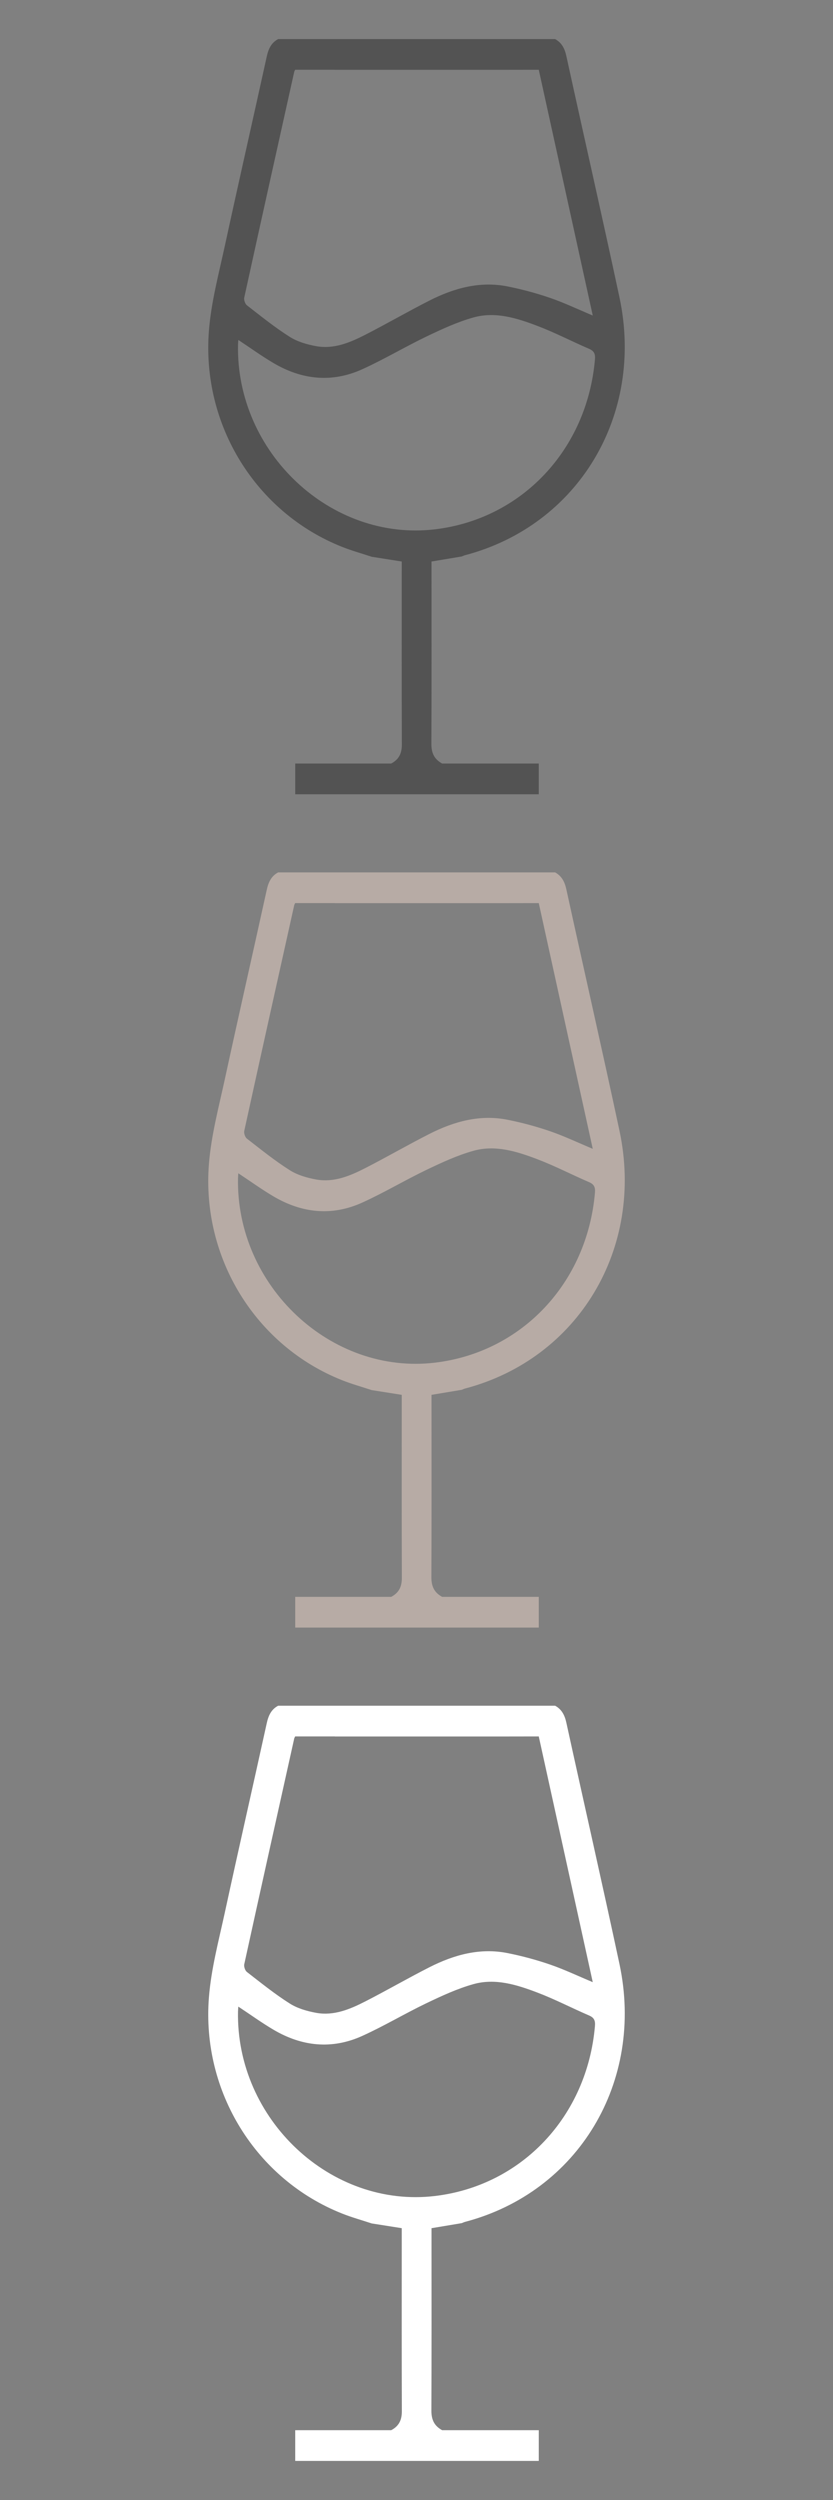 <svg width="32" height="96" viewBox="0 0 32 96" fill="none" xmlns="http://www.w3.org/2000/svg">
<rect x="0" y="0" width="32" height="96" fill="#808080" stroke="none"/>
<g clip-path="url(#clip0_1174_34380)">
<path d="M17.736 21.369C17.791 21.348 17.825 21.331 17.861 21.321C22.212 20.178 24.762 15.942 23.797 11.418C23.136 8.324 22.432 5.239 21.756 2.149C21.693 1.862 21.578 1.638 21.324 1.5H10.687C10.417 1.641 10.31 1.883 10.246 2.176C9.712 4.606 9.159 7.032 8.632 9.464C8.399 10.535 8.112 11.609 8.026 12.697C7.739 16.33 9.841 19.689 13.139 20.999C13.51 21.146 13.896 21.253 14.279 21.38L15.433 21.562V21.904C15.433 24.135 15.429 26.365 15.437 28.596C15.438 28.941 15.316 29.167 15.028 29.32H11.341V30.5H20.697V29.32H16.985C16.689 29.157 16.57 28.926 16.572 28.566C16.582 26.345 16.577 24.124 16.577 21.904V21.562L17.735 21.369H17.736ZM9.383 11.427C10.016 8.537 10.66 5.649 11.302 2.761C11.306 2.742 11.317 2.726 11.338 2.679C11.841 2.679 12.351 2.679 12.862 2.679V2.681H19.236C19.262 2.681 19.288 2.681 19.314 2.681H19.396C19.823 2.681 20.254 2.679 20.697 2.679C21.386 5.817 22.075 8.949 22.771 12.116C22.2 11.877 21.677 11.627 21.134 11.44C20.604 11.258 20.058 11.111 19.509 11.001C18.444 10.786 17.445 11.061 16.495 11.543C15.668 11.963 14.862 12.43 14.036 12.853C13.444 13.156 12.824 13.416 12.146 13.293C11.796 13.229 11.428 13.124 11.129 12.934C10.556 12.572 10.023 12.14 9.484 11.723C9.415 11.669 9.363 11.515 9.383 11.426V11.427ZM9.144 13.23C9.145 13.174 9.151 13.118 9.155 13.054C9.625 13.364 10.054 13.675 10.507 13.942C11.598 14.585 12.749 14.706 13.908 14.183C14.751 13.802 15.552 13.321 16.388 12.92C16.971 12.641 17.568 12.364 18.186 12.191C19.029 11.954 19.854 12.214 20.642 12.514C21.319 12.771 21.966 13.109 22.633 13.396C22.827 13.48 22.873 13.597 22.855 13.802C22.555 17.263 20.049 19.928 16.711 20.326C12.712 20.803 9.059 17.378 9.143 13.23H9.144Z" fill="#535353"/>
</g>
<g clip-path="url(#clip1_1174_34380)">
<path d="M17.736 53.369C17.791 53.348 17.825 53.331 17.861 53.321C22.212 52.178 24.762 47.942 23.797 43.418C23.136 40.324 22.432 37.239 21.756 34.149C21.693 33.862 21.578 33.638 21.324 33.499H10.687C10.417 33.641 10.31 33.883 10.246 34.176C9.712 36.606 9.159 39.032 8.632 41.464C8.399 42.535 8.112 43.609 8.026 44.697C7.739 48.33 9.841 51.689 13.139 52.999C13.51 53.147 13.896 53.253 14.279 53.38L15.433 53.562V53.904C15.433 56.135 15.429 58.365 15.437 60.596C15.438 60.941 15.316 61.167 15.028 61.32H11.341V62.499H20.697V61.32H16.985C16.689 61.157 16.57 60.926 16.572 60.566C16.582 58.345 16.577 56.124 16.577 53.904V53.562L17.735 53.369H17.736ZM9.383 43.427C10.016 40.537 10.66 37.649 11.302 34.761C11.306 34.742 11.317 34.726 11.338 34.679C11.841 34.679 12.351 34.679 12.862 34.679V34.681H19.236C19.262 34.681 19.288 34.681 19.314 34.681H19.396C19.823 34.681 20.254 34.679 20.697 34.679C21.386 37.816 22.075 40.949 22.771 44.115C22.2 43.877 21.677 43.627 21.134 43.44C20.604 43.258 20.058 43.111 19.509 43.001C18.444 42.786 17.445 43.061 16.495 43.543C15.668 43.963 14.862 44.43 14.036 44.853C13.444 45.156 12.824 45.416 12.146 45.293C11.796 45.229 11.428 45.124 11.129 44.934C10.556 44.572 10.023 44.14 9.484 43.723C9.415 43.669 9.363 43.515 9.383 43.426V43.427ZM9.144 45.23C9.145 45.174 9.151 45.118 9.155 45.054C9.625 45.364 10.054 45.675 10.507 45.942C11.598 46.585 12.749 46.706 13.908 46.183C14.751 45.802 15.552 45.321 16.388 44.92C16.971 44.641 17.568 44.364 18.186 44.191C19.029 43.954 19.854 44.214 20.642 44.514C21.319 44.771 21.966 45.109 22.633 45.396C22.827 45.48 22.873 45.597 22.855 45.802C22.555 49.263 20.049 51.928 16.711 52.326C12.712 52.803 9.059 49.378 9.143 45.23H9.144Z" fill="#B7ABA5"/>
</g>
<g clip-path="url(#clip2_1174_34380)">
<path d="M17.736 85.369C17.791 85.348 17.825 85.331 17.861 85.321C22.212 84.178 24.762 79.942 23.797 75.418C23.136 72.324 22.432 69.239 21.756 66.149C21.693 65.862 21.578 65.638 21.324 65.499H10.687C10.417 65.641 10.31 65.883 10.246 66.177C9.712 68.606 9.159 71.032 8.632 73.464C8.399 74.535 8.112 75.609 8.026 76.697C7.739 80.33 9.841 83.689 13.139 84.999C13.51 85.147 13.896 85.253 14.279 85.38L15.433 85.562V85.904C15.433 88.135 15.429 90.365 15.437 92.596C15.438 92.941 15.316 93.167 15.028 93.32H11.341V94.499H20.697V93.32H16.985C16.689 93.157 16.57 92.926 16.572 92.566C16.582 90.345 16.577 88.124 16.577 85.904V85.562L17.735 85.369H17.736ZM9.383 75.427C10.016 72.537 10.66 69.649 11.302 66.761C11.306 66.742 11.317 66.726 11.338 66.679C11.841 66.679 12.351 66.679 12.862 66.679V66.681H19.236C19.262 66.681 19.288 66.681 19.314 66.681H19.396C19.823 66.681 20.254 66.679 20.697 66.679C21.386 69.817 22.075 72.949 22.771 76.115C22.2 75.877 21.677 75.627 21.134 75.44C20.604 75.258 20.058 75.111 19.509 75.001C18.444 74.786 17.445 75.061 16.495 75.543C15.668 75.963 14.862 76.43 14.036 76.853C13.444 77.156 12.824 77.416 12.146 77.293C11.796 77.229 11.428 77.124 11.129 76.934C10.556 76.572 10.023 76.14 9.484 75.723C9.415 75.669 9.363 75.515 9.383 75.426V75.427ZM9.144 77.23C9.145 77.174 9.151 77.118 9.155 77.054C9.625 77.364 10.054 77.675 10.507 77.942C11.598 78.585 12.749 78.706 13.908 78.183C14.751 77.802 15.552 77.321 16.388 76.92C16.971 76.641 17.568 76.364 18.186 76.191C19.029 75.954 19.854 76.214 20.642 76.514C21.319 76.771 21.966 77.109 22.633 77.396C22.827 77.48 22.873 77.597 22.855 77.802C22.555 81.263 20.049 83.928 16.711 84.326C12.712 84.803 9.059 81.378 9.143 77.23H9.144Z" fill="white"/>
</g>
<defs>
<clipPath id="clip0_1174_34380">
<rect width="16" height="29" fill="white" transform="translate(8 1.5)"/>
</clipPath>
<clipPath id="clip1_1174_34380">
<rect width="16" height="29" fill="white" transform="translate(8 33.5)"/>
</clipPath>
<clipPath id="clip2_1174_34380">
<rect width="16" height="29" fill="white" transform="translate(8 65.5)"/>
</clipPath>
</defs>
</svg>
